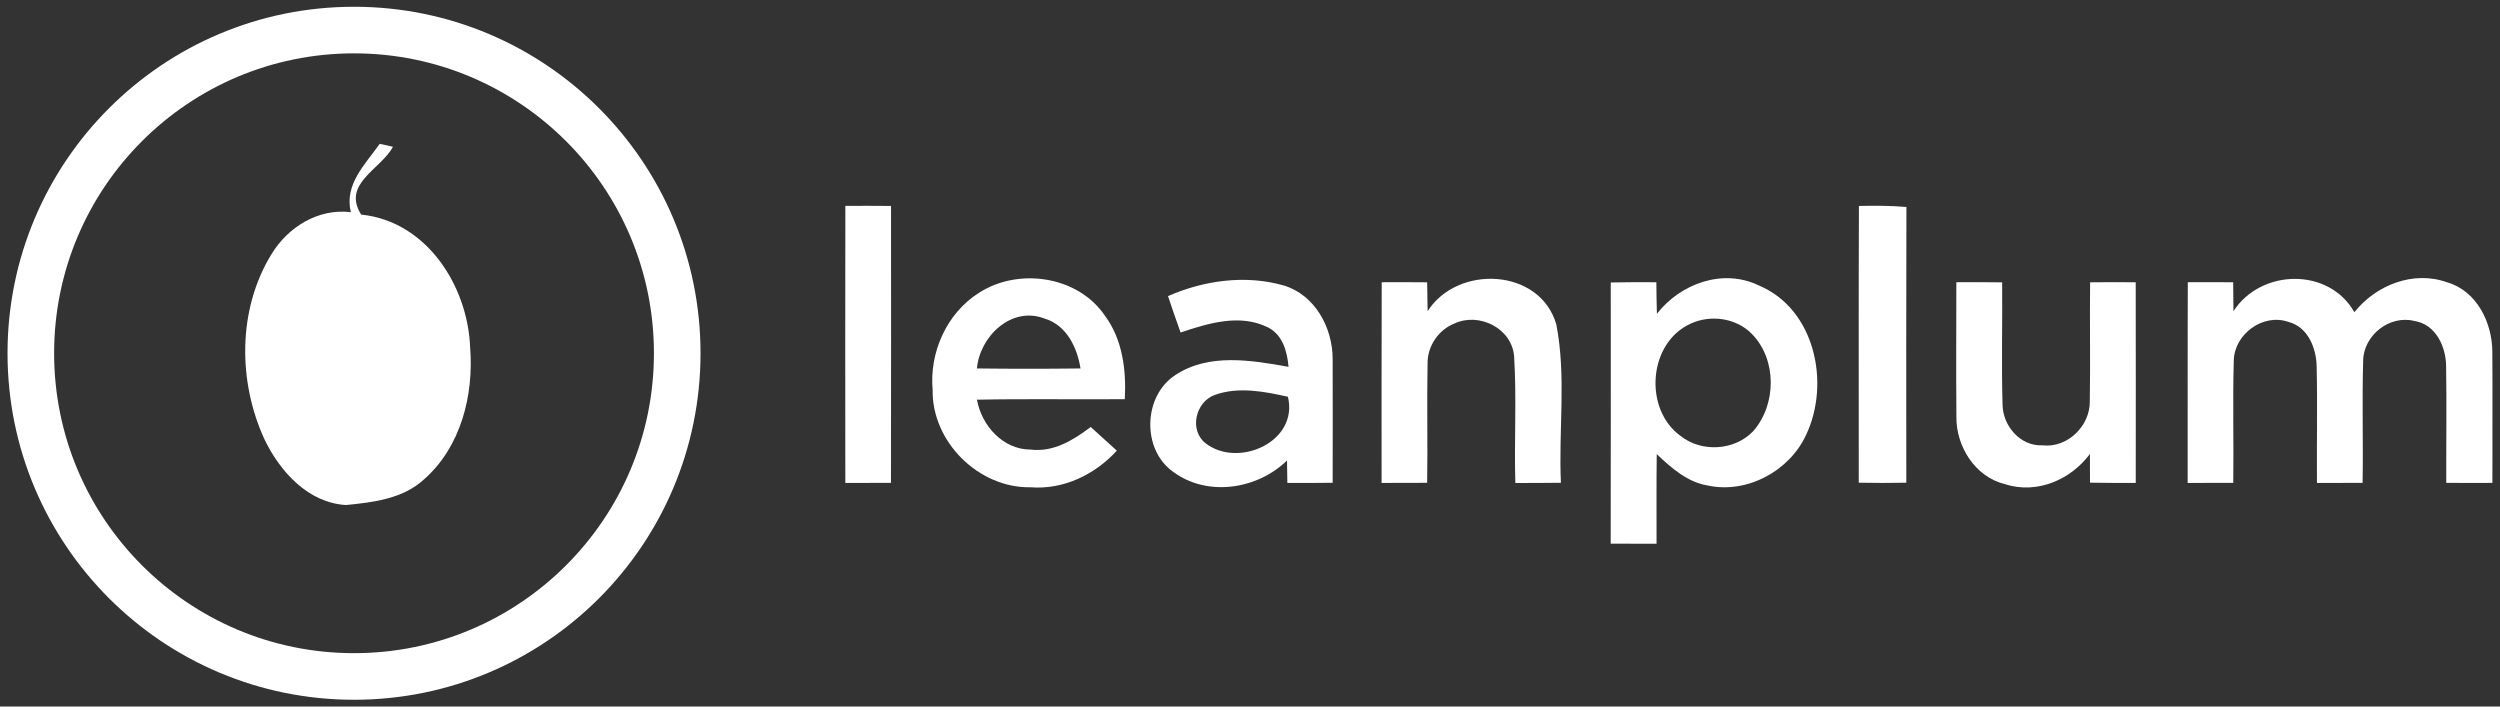 <?xml version="1.0" encoding="utf-8"?>
<!-- Generator: Adobe Illustrator 17.0.0, SVG Export Plug-In . SVG Version: 6.00 Build 0)  -->
<!DOCTYPE svg PUBLIC "-//W3C//DTD SVG 1.1//EN" "http://www.w3.org/Graphics/SVG/1.1/DTD/svg11.dtd">
<svg version="1.1" id="Layer_1" xmlns="http://www.w3.org/2000/svg" xmlns:xlink="http://www.w3.org/1999/xlink" x="0px" y="0px"
	 width="657.36px" height="185.776px" viewBox="0 0 657.36 185.776" enable-background="new 0 0 657.36 185.776"
	 xml:space="preserve">
<rect x="0" y="0" width="657.36" height="185.776" fill="#333333" stroke="none"/>
<g>
	<path fill="#FFFFFF" d="M184.198,92.888c0,50.318-40.791,91.109-91.109,91.109S1.979,143.206,1.979,92.888
		S42.77,1.779,93.089,1.779S184.198,42.57,184.198,92.888z M93.089,14.029c-43.553,0-78.859,35.307-78.859,78.859
		s35.307,78.859,78.859,78.859s78.859-35.307,78.859-78.859S136.642,14.029,93.089,14.029z"/>
	<path fill="#FFFFFF" d="M92.252,55.793c-1.78-7.31,3.79-12.58,7.59-17.97c0.87,0.19,2.61,0.58,3.48,0.77
		c-3.17,5.94-13.48,9.68-8.36,17.83c17.24,1.76,28.07,18.78,28.66,35.01c0.98,12.46-2.43,26.07-12.09,34.58
		c-5.52,5.13-13.38,6.08-20.56,6.78c-9.91-0.57-17.3-8.74-21.37-17.15c-7.08-15.27-7.14-34.29,1.79-48.82
		C75.712,59.693,83.722,54.733,92.252,55.793z"/>
	<path fill="#FFFFFF" d="M222.282,54.133c4-0.02,8-0.02,12.01,0.02c0,24.27,0.04,48.54-0.02,72.81c-4,0.02-8,0.03-12,0.03
		C222.252,102.703,222.232,78.413,222.282,54.133z"/>
	<path fill="#FFFFFF" d="M488.792,54.153c4.16-0.09,8.33-0.08,12.49,0.27c-0.08,24.17-0.04,48.33-0.03,72.5
		c-4.17,0.08-8.34,0.08-12.5,0C488.762,102.663,488.692,78.403,488.792,54.153z"/>
	<g>
		<path fill="#FFFFFF" d="M257.462,76.963c10.38-6.67,25.97-4.41,33.05,6.02c4.69,6.31,5.65,14.35,5.25,21.98
			c-12.96,0.11-25.92-0.13-38.88,0.13c1.24,6.83,6.84,13.13,14.14,13.12c5.97,0.75,11.23-2.51,15.78-5.94
			c2.27,2.08,4.57,4.15,6.86,6.22c-5.75,6.31-14.06,10.32-22.71,9.63c-13.63,0.23-25.95-11.95-25.72-25.61
			C244.332,92.623,248.972,82.283,257.462,76.963z M256.882,96.883c9.08,0.11,18.15,0.11,27.23,0c-0.86-5.48-3.66-11.37-9.37-13.09
			C266.012,80.353,257.612,88.423,256.882,96.883z"/>
	</g>
	<g>
		<path fill="#FFFFFF" d="M307.122,77.853c9.46-4.14,20.4-5.66,30.42-2.79c8.23,2.47,12.88,11.12,12.87,19.34
			c0.06,10.85,0,21.69,0,32.54c-3.97,0.05-7.94,0.05-11.91,0.04c-0.04-1.97-0.06-3.94-0.09-5.91c-7.8,7.64-20.99,9.66-29.98,2.96
			c-8.28-5.91-7.85-19.96,0.67-25.45c8.8-5.79,19.96-3.86,29.71-2.13c-0.34-3.99-1.54-8.44-5.42-10.37
			c-7.32-3.66-15.69-1.1-22.96,1.35C309.292,84.253,308.182,81.063,307.122,77.853z M319.342,103.873
			c-4.98,1.84-6.71,9.22-2.38,12.65c8.55,6.7,24.56-0.32,21.69-12.2C332.392,102.923,325.542,101.603,319.342,103.873z"/>
	</g>
	<path fill="#FFFFFF" d="M375.382,81.823c7.89-12.33,29.54-11.36,33.84,3.48c2.67,13.64,0.57,27.8,1.21,41.64
		c-3.99,0.05-7.99,0.05-11.98,0.06c-0.33-11.13,0.37-22.3-0.33-33.4c-0.67-7.32-9.2-11.54-15.66-8.55
		c-4.17,1.63-7.11,5.91-7.09,10.39c-0.21,10.5,0.06,21.01-0.11,31.51c-3.99,0.03-7.98,0.03-11.98,0.03
		c0.01-17.59-0.04-35.18,0.03-52.77c3.98-0.02,7.96-0.02,11.95,0.02C375.292,76.763,375.322,79.293,375.382,81.823z"/>
	<g>
		<path fill="#FFFFFF" d="M435.672,82.503c6.21-7.95,17.39-12.03,26.85-7.42c14.74,6.2,18.81,25.72,12.38,39.27
			c-4.4,9.53-15.54,15.55-25.91,13.3c-5.37-0.91-9.55-4.64-13.36-8.24c-0.11,7.85-0.03,15.7-0.05,23.56c-4.02,0-8.04,0-12.06-0.02
			c0.05-22.89,0.02-45.79,0.02-68.68c3.99-0.09,7.99-0.08,11.99-0.06C435.562,76.973,435.582,79.733,435.672,82.503z
			 M444.572,85.093c-11.19,5.01-12.44,22.46-2.7,29.52c5.51,4.4,14.19,3.9,19.08-1.19c6.2-7,6.33-18.88-0.32-25.63
			C456.572,83.613,449.792,82.663,444.572,85.093z"/>
	</g>
	<path fill="#FFFFFF" d="M587.272,81.833c7.17-11.15,25.09-11.61,31.79,0.26c5.7-7.16,15.57-11.06,24.45-7.84
		c7.74,2.26,11.77,10.55,11.83,18.15c0.09,11.52-0.01,23.05,0.02,34.57c-4.05,0.01-8.09,0.03-12.13-0.01
		c-0.04-10.18,0.13-20.37-0.04-30.55c0.02-5.14-2.68-11.12-8.28-12c-6.52-1.7-13.4,3.7-13.53,10.37
		c-0.32,10.72,0.04,21.45-0.15,32.18c-4,0.02-8,0.02-12,0.03c-0.09-10.2,0.16-20.4-0.08-30.6c-0.07-4.86-2.31-10.46-7.46-11.76
		c-6.65-2.31-14.17,3.21-14.33,10.14c-0.32,10.72,0.02,21.46-0.14,32.19c-4,0.03-8,0.03-11.99,0.02
		c0.04-17.59-0.04-35.18,0.04-52.77c3.97-0.03,7.95-0.02,11.93,0.01C587.222,76.763,587.242,79.293,587.272,81.833z"/>
	<path fill="#FFFFFF" d="M514.412,74.213c4.01-0.03,8.03-0.03,12.04,0.03c0.1,10.75-0.21,21.52,0.11,32.27
		c0.14,5.54,4.67,10.83,10.45,10.58c6.6,0.79,12.59-5.1,12.49-11.61c0.17-10.42-0.04-20.84,0.08-31.25
		c3.99-0.05,7.99-0.05,11.99-0.01c0.04,17.58,0.02,35.17,0.01,52.76c-4.02,0-8.03,0.01-12.03-0.07c-0.01-2.52-0.01-5.03-0.02-7.55
		c-5.09,6.84-13.97,10.63-22.33,7.95c-7.88-1.93-12.9-9.96-12.78-17.81C514.332,97.743,514.392,85.973,514.412,74.213z"/>
</g>
</svg>
